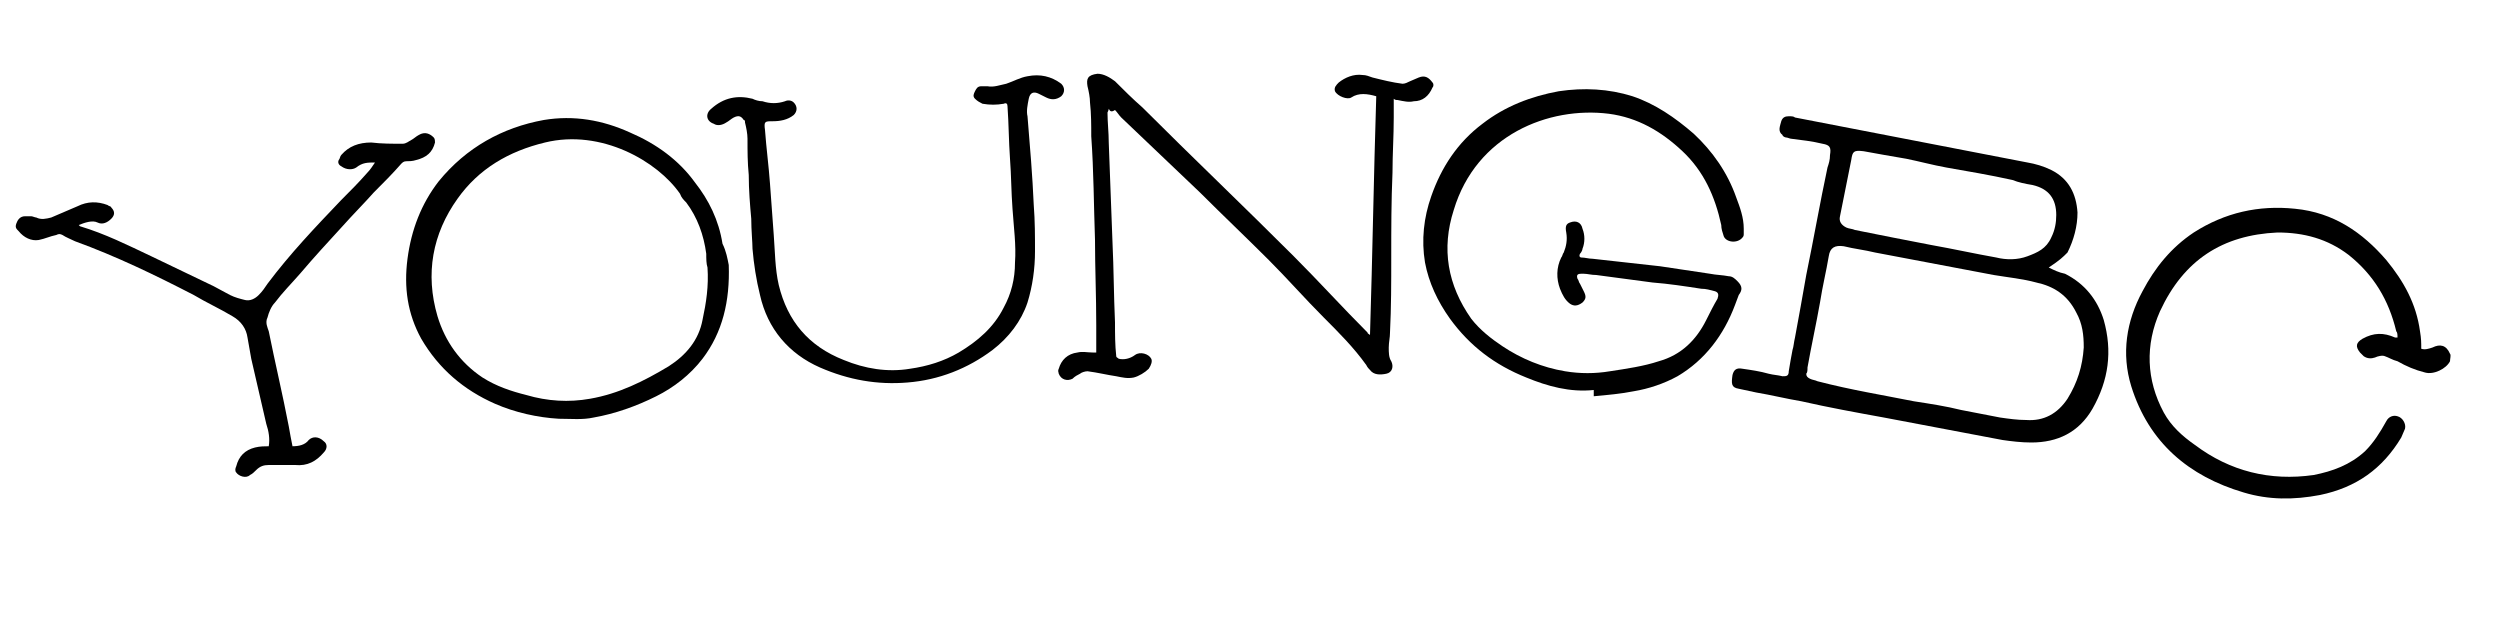<?xml version="1.0" encoding="utf-8"?>
<!-- Generator: Adobe Illustrator 22.0.1, SVG Export Plug-In . SVG Version: 6.00 Build 0)  -->
<svg version="1.1" id="Layer_1" xmlns="http://www.w3.org/2000/svg" xmlns:xlink="http://www.w3.org/1999/xlink" x="0px" y="0px"
	 viewBox="0 0 200 50" style="enable-background:new 0 0 200 50;" xml:space="preserve">
<path d="M88.7,8.7c0,0.1-0.1,0.3-0.1,0.3c0,0.8,0.1,1.6,0.1,2.4c0.1,2.7,0.2,5.3,0.3,8c0.1,2.1,0.1,4.2,0.2,6.4c0,0.9,0,1.8,0.1,2.7
	c0,0.1,0.1,0.1,0.2,0.2c0.4,0.1,0.9,0,1.3-0.3c0.4-0.3,1.1-0.1,1.3,0.3c0.1,0.2,0,0.5-0.2,0.8c-0.3,0.3-0.8,0.6-1.2,0.7
	c-0.5,0.1-0.9,0-1.4-0.1c-0.7-0.1-1.5-0.3-2.3-0.4c-0.2,0-0.5,0.1-0.6,0.2c-0.2,0.1-0.4,0.2-0.6,0.4c-0.4,0.2-0.9,0.1-1.1-0.4
	c0-0.1-0.1-0.2,0-0.4c0.2-0.7,0.7-1.2,1.5-1.3c0.4-0.1,0.8,0,1.2,0c0.1,0,0.1,0,0.3,0c0-0.8,0-1.5,0-2.2c0-2.3-0.1-4.6-0.1-6.8
	c-0.1-2.8-0.1-5.5-0.3-8.3c0-0.9,0-1.8-0.1-2.7c0-0.4-0.1-0.9-0.2-1.3c-0.1-0.6,0-0.9,0.8-1c0.5,0,1,0.3,1.4,0.6
	c0.7,0.7,1.4,1.4,2.2,2.1c4,4,8.1,7.9,12.1,11.9c2,2,3.9,4.1,5.9,6.1c0,0.1,0.1,0.1,0.2,0.2c0.2-6.4,0.3-12.8,0.5-19.1
	c-0.7-0.2-1.4-0.3-2,0.1c-0.3,0.2-1.1-0.1-1.3-0.5c-0.1-0.3,0.1-0.5,0.3-0.7c0.5-0.4,1.2-0.7,1.9-0.6c0.3,0,0.5,0.1,0.8,0.2
	c0.8,0.2,1.6,0.4,2.4,0.5c0.2,0,0.4-0.1,0.6-0.2c0.2-0.1,0.5-0.2,0.7-0.3c0.5-0.2,0.8,0,1.1,0.4c0.1,0.1,0.1,0.3,0,0.4
	c-0.3,0.7-0.8,1.1-1.5,1.1c-0.4,0.1-0.8,0-1.3-0.1c-0.1,0-0.2,0-0.3-0.1c0,0.5,0,1,0,1.5c0,1.5-0.1,2.9-0.1,4.4
	c-0.1,2.3-0.1,4.5-0.1,6.8c0,2,0,4-0.1,6c0,0.4-0.1,0.8-0.1,1.2c0,0.4,0,0.8,0.2,1.1c0.2,0.4,0.1,0.9-0.4,1c-0.5,0.1-1,0.1-1.3-0.3
	c-0.1-0.1-0.2-0.2-0.3-0.4c-1-1.4-2.2-2.6-3.4-3.8c-1.5-1.5-2.9-3.1-4.4-4.6c-1.8-1.8-3.7-3.6-5.5-5.4c-2.1-2-4.2-4-6.3-6
	c-0.2-0.2-0.3-0.4-0.5-0.6C88.9,9,88.8,8.9,88.7,8.7z"/>
<path d="M163.9,21.4c0.4,0.2,0.8,0.4,1.3,0.5c1.6,0.8,2.6,2.1,3.1,3.7c0.7,2.5,0.4,4.8-0.9,7.1c-1.1,1.9-2.8,2.7-4.9,2.7
	c-0.8,0-1.6-0.1-2.3-0.2c-3.2-0.6-6.3-1.2-9.5-1.8c-2.2-0.4-4.4-0.8-6.6-1.3c-1.2-0.2-2.4-0.5-3.6-0.7c-0.5-0.1-0.9-0.2-1.4-0.3
	c-0.6-0.1-0.6-0.4-0.5-1.1c0.1-0.4,0.3-0.6,0.8-0.5c0.7,0.1,1.4,0.2,2.1,0.4c0.4,0.1,0.7,0.1,1.1,0.2c0.3,0,0.5,0,0.5-0.4
	c0.1-0.6,0.2-1.2,0.3-1.7c0.1-0.3,0.1-0.6,0.2-1c0.3-1.6,0.6-3.3,0.9-5c0.6-2.9,1.1-5.8,1.7-8.6c0.1-0.3,0.2-0.6,0.2-1
	c0.1-0.6,0-0.8-0.6-0.9c-0.8-0.2-1.7-0.3-2.5-0.4c-0.1,0-0.3-0.1-0.4-0.1c-0.1,0-0.3-0.1-0.3-0.2c-0.4-0.3-0.2-0.7-0.1-1.1
	c0.1-0.3,0.3-0.4,0.6-0.4c0.2,0,0.4,0,0.5,0.1c6.2,1.2,12.4,2.4,18.6,3.6c0.6,0.1,1.3,0.3,1.9,0.6c1.4,0.7,2,1.9,2.1,3.4
	c0,1.1-0.3,2.2-0.8,3.2C165,20.6,164.8,20.8,163.9,21.4z M153.1,32.1L153.1,32.1c1.3,0.2,2.6,0.4,3.8,0.7c1,0.2,2.1,0.4,3.1,0.6
	c0.7,0.1,1.4,0.2,2.1,0.2c1.4,0.1,2.5-0.5,3.3-1.7c0.8-1.3,1.2-2.6,1.3-4.1c0-1-0.1-1.9-0.6-2.8c-0.7-1.4-1.8-2.1-3.2-2.4
	c-1.1-0.3-2.2-0.4-3.4-0.6c-3.2-0.6-6.3-1.2-9.5-1.8c-0.8-0.2-1.7-0.3-2.5-0.5c-0.7-0.1-1.1,0.1-1.2,0.8c-0.2,1.2-0.5,2.4-0.7,3.7
	c-0.3,1.7-0.7,3.5-1,5.2c0,0.2,0,0.4-0.1,0.5c0,0.2,0.1,0.3,0.3,0.4c0.2,0.1,0.4,0.1,0.6,0.2C148.1,31.2,150.6,31.6,153.1,32.1z
	 M155.7,13.4L155.7,13.4c-1.1-0.2-2.2-0.5-3.2-0.7c-1.2-0.2-2.3-0.4-3.4-0.6c-0.8-0.1-0.9,0-1,0.7c-0.3,1.5-0.6,3-0.9,4.5
	c-0.1,0.4,0.1,0.7,0.5,0.9c0.2,0.1,0.5,0.1,0.7,0.2c2,0.4,4,0.8,6.1,1.2c1.7,0.3,3.5,0.7,5.2,1c0.8,0.2,1.7,0.2,2.5-0.1
	s1.5-0.6,1.9-1.5c0.3-0.6,0.4-1.2,0.4-1.8c0-1.3-0.6-2.1-1.9-2.4c-0.6-0.1-1.1-0.2-1.6-0.4C159.2,14,157.4,13.7,155.7,13.4z"/>
<path d="M127.5,31.2c-1.9,0.2-3.7-0.3-5.4-1c-2.5-1-4.5-2.5-6.1-4.7c-1-1.4-1.7-2.9-2-4.5c-0.3-1.8-0.1-3.6,0.5-5.3
	c0.8-2.3,2.1-4.3,4.1-5.8c1.8-1.4,3.9-2.2,6.1-2.6c2-0.3,4-0.2,5.9,0.4c1.8,0.6,3.4,1.7,4.9,3c1.5,1.4,2.7,3.1,3.4,5.1
	c0.3,0.8,0.6,1.6,0.6,2.5c0,0.1,0,0.3,0,0.4c0,0.1,0,0.2-0.1,0.3c-0.4,0.5-1.3,0.4-1.5-0.1c-0.1-0.3-0.2-0.6-0.2-0.9
	c-0.5-2.3-1.4-4.3-3.1-5.9c-1.7-1.6-3.6-2.7-5.9-3c-4.8-0.6-10.6,1.7-12.4,7.7c-1,3.1-0.5,6,1.4,8.7c0.7,0.9,1.6,1.6,2.5,2.2
	c1.5,1,3.2,1.7,5,2c1.2,0.2,2.4,0.2,3.6,0c1.3-0.2,2.7-0.4,3.9-0.8c1.8-0.5,3-1.7,3.8-3.3c0.3-0.6,0.6-1.2,0.9-1.7
	c0.1-0.3,0.1-0.5-0.2-0.6c-0.4-0.1-0.7-0.2-1.1-0.2c-1.3-0.2-2.6-0.4-3.9-0.5c-1.5-0.2-3-0.4-4.5-0.6c-0.4,0-0.7-0.1-1-0.1
	c-0.1,0-0.1,0-0.2,0c-0.3,0-0.4,0.1-0.3,0.4c0.1,0.1,0.1,0.3,0.2,0.4c0.1,0.2,0.2,0.4,0.3,0.6c0.2,0.4,0.2,0.6-0.1,0.9
	c-0.4,0.3-0.7,0.3-1,0.1c-0.4-0.3-0.6-0.7-0.8-1.2c-0.3-0.8-0.3-1.7,0.1-2.5c0.1-0.1,0.1-0.3,0.2-0.4c0.2-0.5,0.3-1,0.2-1.6
	c-0.1-0.5,0-0.7,0.3-0.8c0.5-0.2,0.9,0,1,0.5c0.2,0.5,0.2,1.1,0,1.6c0,0.1-0.1,0.3-0.2,0.4c-0.1,0.2,0,0.3,0.1,0.3
	c0.3,0,0.6,0.1,0.9,0.1c1.8,0.2,3.6,0.4,5.4,0.6c1.3,0.2,2.7,0.4,4,0.6c0.5,0.1,1,0.1,1.5,0.2c0.3,0,0.5,0.2,0.7,0.4
	c0.4,0.4,0.4,0.7,0.1,1.1c-0.1,0.3-0.2,0.5-0.3,0.8c-0.9,2.4-2.4,4.4-4.6,5.7c-1.1,0.6-2.3,1-3.5,1.2c-1,0.2-2.1,0.3-3.2,0.4
	C127.5,31.3,127.5,31.2,127.5,31.2z"/>
<path d="M58.3,21.2c0.1,2.9-0.5,5.4-2.1,7.5c-1,1.3-2.3,2.3-3.7,3c-1.6,0.8-3.3,1.4-5,1.7c-0.9,0.2-1.8,0.1-2.8,0.1
	c-1.7-0.1-3.5-0.5-5.1-1.2c-2.5-1.1-4.5-2.8-5.9-5.2c-1.1-2-1.4-4.1-1.1-6.4c0.3-2.3,1.1-4.4,2.5-6.2c2.2-2.7,5.1-4.3,8.4-4.9
	c2.4-0.4,4.7,0,6.9,1c2.1,0.9,3.9,2.2,5.2,4c1.1,1.4,1.9,3,2.2,4.9C58.1,20.1,58.2,20.7,58.3,21.2z M56.6,21.4
	c-0.1-0.3-0.1-0.7-0.1-1.1c-0.2-1.5-0.7-2.9-1.6-4.1c-0.2-0.2-0.4-0.4-0.5-0.7c-1.8-2.6-6.3-5.2-10.8-4.1c-2.9,0.7-5.3,2.1-7,4.5
	c-2,2.8-2.6,6-1.6,9.4c0.6,2,1.8,3.7,3.6,4.9c1.1,0.7,2.3,1.1,3.5,1.4c1.7,0.5,3.4,0.6,5.1,0.3c2.3-0.4,4.3-1.4,6.3-2.6
	c1.4-0.9,2.4-2.1,2.7-3.7C56.5,24.2,56.7,22.9,56.6,21.4z"/>
<path d="M60.1,17.5c-0.1-1.1-0.2-2.3-0.2-3.5c-0.1-1-0.1-1.9-0.1-2.9c0-0.4-0.1-0.9-0.2-1.3c0-0.1,0-0.2-0.1-0.2
	c-0.2-0.3-0.4-0.4-0.8-0.2c-0.2,0.1-0.4,0.3-0.6,0.4c-0.3,0.2-0.7,0.3-1,0.1c-0.6-0.2-0.7-0.8-0.2-1.2c1-0.9,2.1-1.1,3.3-0.8
	C60.4,8,60.7,8.1,61,8.1c0.6,0.2,1.2,0.2,1.8,0c0.2-0.1,0.5-0.1,0.7,0.1c0.3,0.3,0.3,0.7,0,1c-0.5,0.4-1.1,0.5-1.7,0.5
	c-0.6,0-0.7,0-0.6,0.7c0.1,1.4,0.3,2.9,0.4,4.3c0.1,1.4,0.2,2.7,0.3,4.1c0.1,1.3,0.1,2.7,0.4,4c0.7,2.9,2.4,4.9,5.2,6
	c1.7,0.7,3.5,1,5.3,0.7c1.4-0.2,2.7-0.6,3.9-1.3c1.5-0.9,2.8-2,3.6-3.6c0.6-1.1,0.9-2.3,0.9-3.6c0.1-1.4-0.1-2.8-0.2-4.3
	c-0.1-1.3-0.1-2.7-0.2-4c-0.1-1.4-0.1-2.8-0.2-4.2c0-0.2-0.1-0.3-0.3-0.2c-0.6,0.1-1.1,0.1-1.7,0c-0.2-0.1-0.4-0.2-0.6-0.4
	c-0.2-0.2-0.1-0.4,0-0.6c0.1-0.2,0.2-0.4,0.5-0.4c0.2,0,0.4,0,0.5,0c0.5,0.1,1-0.1,1.5-0.2c0.6-0.2,1.1-0.5,1.7-0.6
	c1-0.2,1.9,0,2.7,0.6c0.3,0.3,0.3,0.7,0,1c-0.4,0.3-0.8,0.3-1.2,0.1c-0.2-0.1-0.4-0.2-0.6-0.3c-0.4-0.2-0.7-0.1-0.8,0.4
	c-0.1,0.5-0.2,1-0.1,1.4c0.2,2.4,0.4,4.8,0.5,7.1c0.1,1.3,0.1,2.5,0.1,3.7c0,1.4-0.2,2.8-0.6,4.1c-0.5,1.5-1.5,2.8-2.8,3.8
	c-2,1.5-4.3,2.4-6.8,2.6c-2.4,0.2-4.7-0.2-7-1.2c-2.5-1.1-4.2-3.1-4.8-5.8c-0.3-1.2-0.5-2.5-0.6-3.7C60.2,19.4,60.1,18.4,60.1,17.5
	L60.1,17.5z"/>
<path d="M23.4,35.7c0.5,0,1-0.1,1.3-0.5c0.3-0.3,0.8-0.3,1.2,0.1c0.3,0.2,0.3,0.6,0,0.9c-0.6,0.7-1.3,1.1-2.3,1c-0.6,0-1.2,0-1.8,0
	c-0.1,0-0.2,0-0.3,0c-0.4,0-0.7,0.1-1,0.4c-0.2,0.2-0.3,0.3-0.5,0.4c-0.3,0.3-0.9,0.1-1.1-0.2c-0.1-0.1-0.1-0.3,0-0.5
	c0.2-0.8,0.7-1.3,1.5-1.5c0.4-0.1,0.8-0.1,1.1-0.1c0.1-0.6,0-1.2-0.2-1.8c-0.4-1.7-0.8-3.5-1.2-5.2c-0.1-0.6-0.2-1.1-0.3-1.7
	c-0.1-0.7-0.5-1.3-1.2-1.7c-1-0.6-2.1-1.1-3.1-1.7c-3.1-1.6-6.2-3.1-9.5-4.3c-0.4-0.2-0.7-0.3-1-0.5c-0.2-0.1-0.3-0.1-0.5,0
	c-0.5,0.1-0.9,0.3-1.4,0.4c-0.6,0.1-1.2-0.2-1.6-0.7c-0.2-0.2-0.3-0.3-0.2-0.6c0.1-0.3,0.3-0.6,0.7-0.6c0.2,0,0.4,0,0.5,0
	c0.1,0,0.3,0.1,0.4,0.1c0.4,0.2,0.8,0.1,1.2,0c0.7-0.3,1.4-0.6,2.1-0.9c0.8-0.4,1.6-0.4,2.4-0.1c0.1,0.1,0.3,0.1,0.3,0.2
	c0.3,0.3,0.3,0.6,0,0.9c-0.3,0.3-0.7,0.5-1.1,0.3s-1,0-1.5,0.2c0,0,0.1,0.1,0.1,0.1c2,0.6,3.8,1.5,5.7,2.4c1.7,0.8,3.3,1.6,5,2.4
	c0.4,0.2,0.9,0.5,1.3,0.7c0.4,0.2,0.8,0.3,1.2,0.4c0.4,0.1,0.8-0.1,1.1-0.4c0.3-0.3,0.5-0.6,0.7-0.9c1.8-2.4,3.8-4.5,5.9-6.7
	c0.7-0.7,1.4-1.4,2.1-2.2c0.2-0.2,0.4-0.5,0.6-0.8c-0.6,0-1,0-1.5,0.4c-0.3,0.2-0.8,0.2-1.2-0.1c-0.2-0.1-0.3-0.3-0.2-0.5
	c0.1-0.1,0.1-0.3,0.2-0.4c0.6-0.7,1.4-1,2.4-1c0.8,0.1,1.7,0.1,2.5,0.1c0.3,0,0.5-0.2,0.7-0.3c0.2-0.1,0.4-0.3,0.6-0.4
	c0.5-0.3,0.9-0.1,1.2,0.2c0.1,0.1,0.1,0.3,0.1,0.4c-0.2,0.8-0.7,1.2-1.5,1.4c-0.3,0.1-0.6,0.1-0.8,0.1c-0.2,0-0.3,0.1-0.4,0.2
	c-0.7,0.8-1.4,1.5-2.2,2.3c-0.8,0.9-1.7,1.8-2.5,2.7c-1.1,1.2-2.3,2.5-3.4,3.8c-0.7,0.8-1.4,1.5-2,2.3c-0.3,0.3-0.5,0.8-0.6,1.2
	c-0.2,0.4,0,0.8,0.1,1.1c0.5,2.5,1.1,5,1.6,7.6C23.2,34.7,23.3,35.2,23.4,35.7z"/>
<path d="M193.7,27.9c0.3,0.1,0.6,0,0.9-0.1c0.6-0.3,1.1-0.2,1.4,0.5c0.1,0.1,0,0.4,0,0.6c-0.3,0.6-1.3,1.1-2,0.9
	c-0.8-0.2-1.5-0.5-2.2-0.9c-0.4-0.1-0.7-0.3-1-0.4c-0.2-0.1-0.6,0-0.8,0.1c-0.3,0.1-0.6,0.1-0.9-0.1c-0.1-0.1-0.2-0.2-0.3-0.3
	c-0.4-0.5-0.3-0.8,0.2-1.1c0.9-0.5,1.7-0.5,2.6-0.1c0,0,0,0,0.1,0c0,0,0,0,0.1,0c0-0.2,0-0.4-0.1-0.5c-0.6-2.5-1.8-4.5-3.8-6.1
	c-1.7-1.3-3.6-1.8-5.7-1.8c-4.4,0.2-7.5,2.2-9.4,6.3c-1.2,2.7-1.1,5.5,0.3,8.1c0.6,1.1,1.5,1.9,2.5,2.6c2.8,2.1,6,2.9,9.5,2.4
	c1.5-0.3,2.9-0.8,4.1-1.9c0.7-0.7,1.2-1.5,1.7-2.4c0.2-0.4,0.6-0.5,0.9-0.4c0.4,0.1,0.7,0.6,0.6,1c-0.1,0.2-0.2,0.5-0.3,0.7
	c-1.5,2.5-3.6,4-6.5,4.6c-2.1,0.4-4.1,0.4-6.1-0.2c-4.4-1.3-7.6-4-9-8.5c-0.8-2.6-0.4-5.2,0.9-7.6c1-1.9,2.3-3.5,4.1-4.7
	c2.5-1.6,5.2-2.2,8.1-1.9c3.1,0.3,5.4,1.9,7.3,4.1c1.4,1.7,2.4,3.5,2.7,5.7C193.7,27.1,193.7,27.4,193.7,27.9z"/>
</svg>
